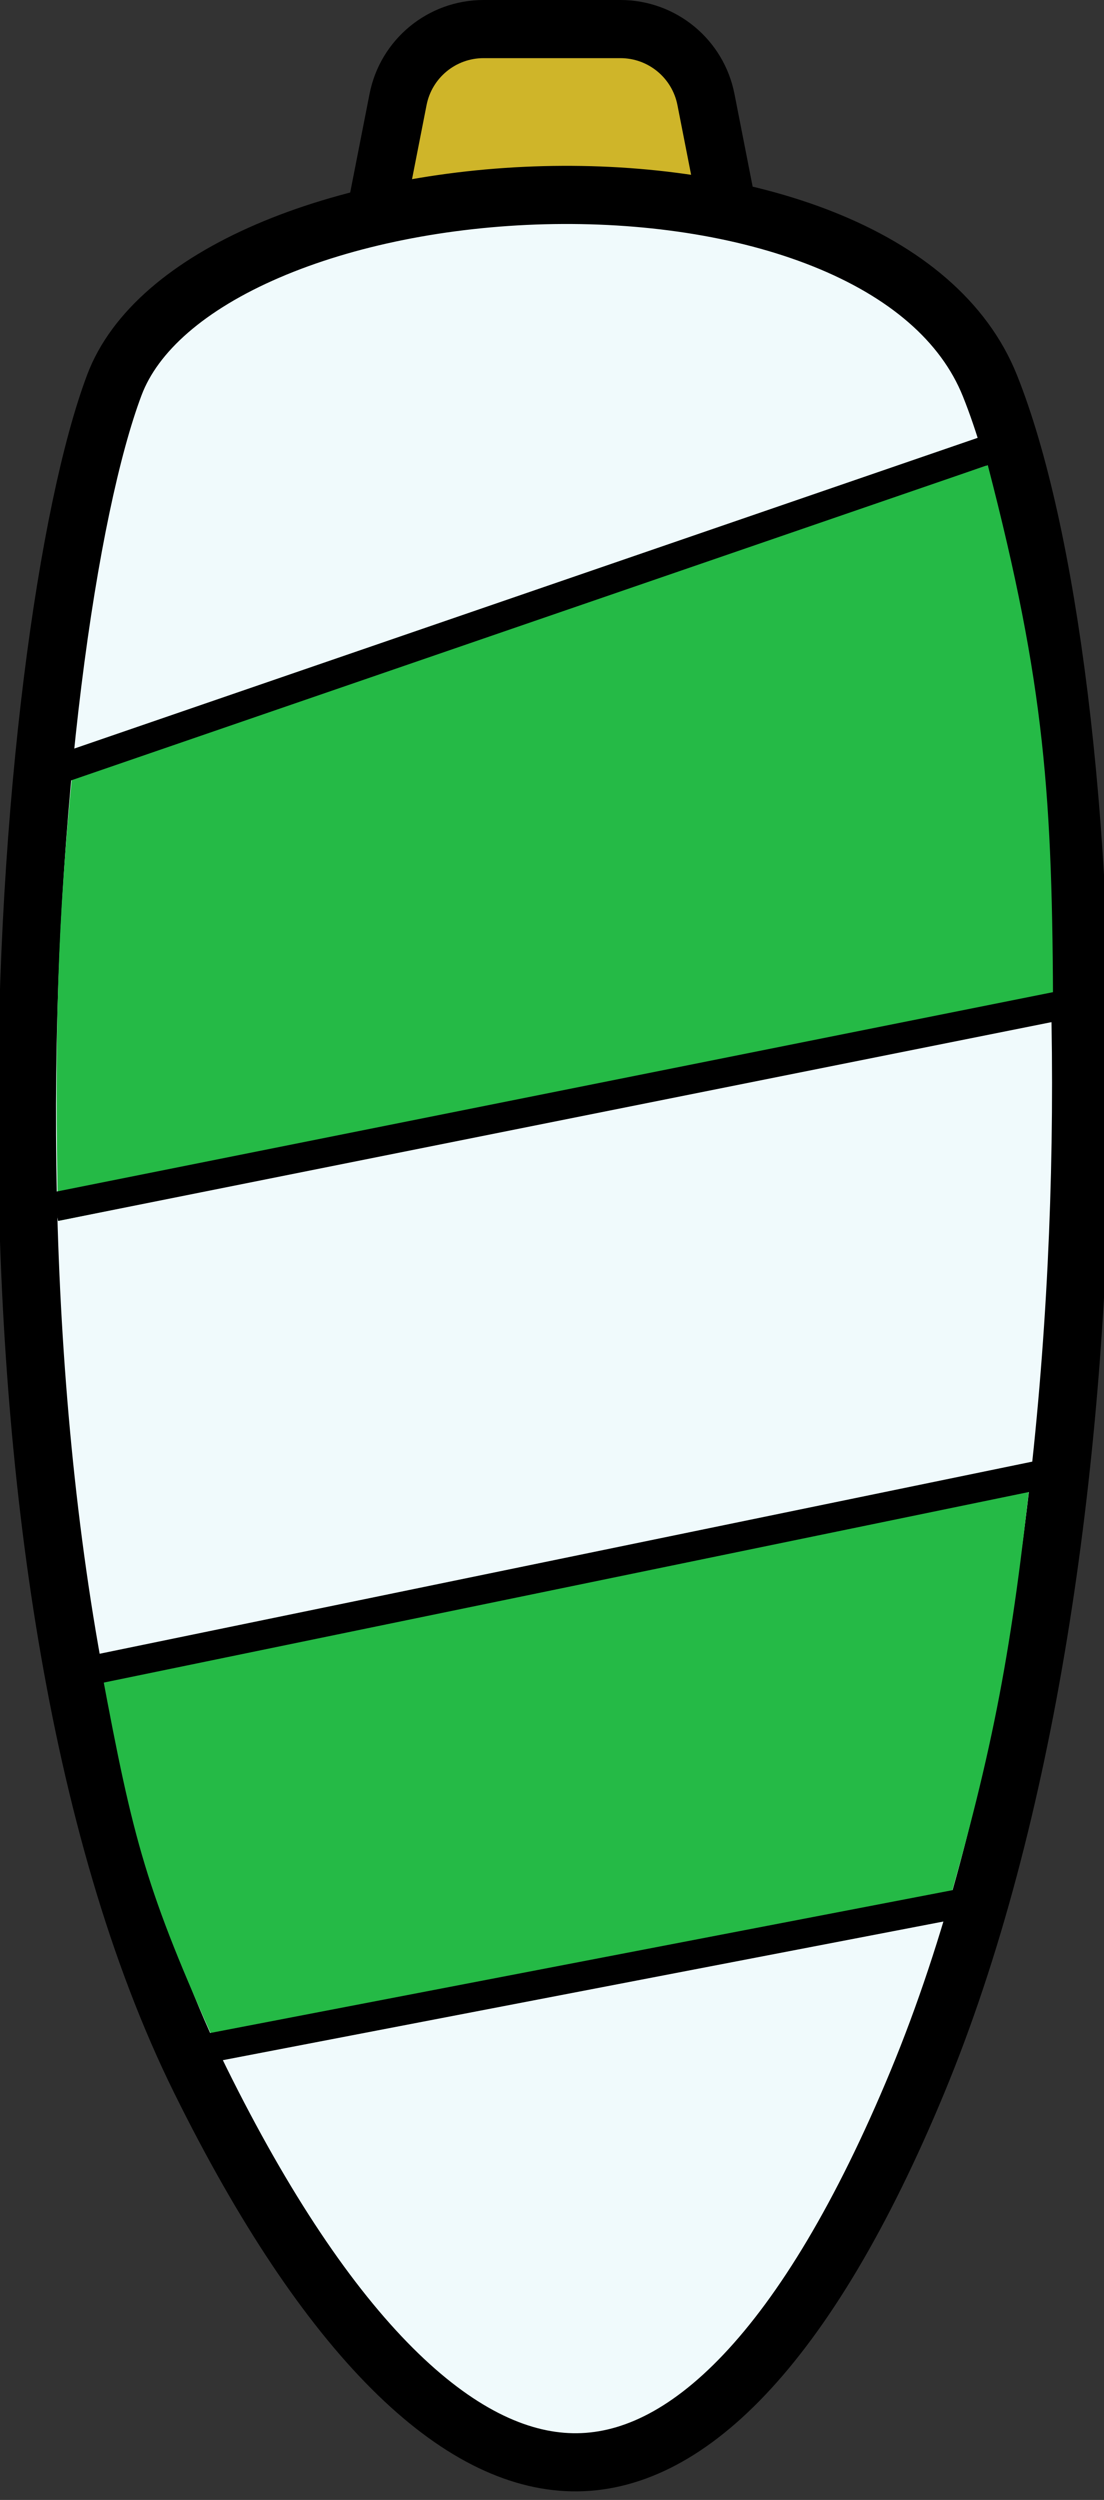 <svg width="38" height="86" viewBox="0 0 38 86" fill="none" xmlns="http://www.w3.org/2000/svg">
<rect x="0" y="0" width="38" height="86" fill="#333333" stroke="none"/>
<g clip-path="url(#clip0_28_61)">
<path d="M13.701 3.423C13.977 2.015 15.21 1 16.645 1H21.355C22.79 1 24.023 2.015 24.299 3.423L25.084 7.423C25.447 9.276 24.028 11 22.14 11H15.861C13.972 11 12.553 9.276 12.916 7.423L13.701 3.423Z" fill="#CFB529" stroke="black" stroke-width="2"/>
<path d="M3.936 13.245C4.63 11.402 6.497 9.805 9.218 8.634C11.913 7.474 15.291 6.804 18.723 6.715C22.155 6.627 25.573 7.122 28.351 8.233C31.136 9.346 33.175 11.032 34.072 13.265C36.065 18.227 37.373 28.192 37.196 39.32C37.019 50.423 35.367 62.486 31.576 71.624C29.671 76.217 27.661 79.539 25.624 81.688C23.595 83.829 21.606 84.74 19.698 84.704C17.773 84.668 15.693 83.665 13.5 81.476C11.31 79.289 9.085 75.991 6.896 71.564C2.567 62.81 0.987 50.424 0.929 39.039C0.87 27.644 2.336 17.492 3.936 13.245Z" fill="#F0FAFC" stroke="black" stroke-width="2"/>
<path d="M2.5 26.5L34 16C35.975 23.613 36.228 27.382 36.248 35L2 42C1.871 35.605 1.972 31.764 2.5 26.5Z" fill="#25BA46"/>
<line x1="1.837" y1="26.527" x2="33.837" y2="15.527" stroke="black"/>
<line x1="1.902" y1="41.51" x2="36.902" y2="34.51" stroke="black"/>
<path d="M3.5 57.5L35.5 50.5C34.835 56.646 34.231 60.049 32.5 66L7.5 70.5C5.029 65.028 4.591 63.341 3.5 57.5Z" fill="#25BA46"/>
<line x1="2.899" y1="57.51" x2="36.899" y2="50.51" stroke="black"/>
<line x1="6.906" y1="70.509" x2="32.906" y2="65.509" stroke="black"/>
</g>
<defs>
<clipPath id="clip0_28_61">
<rect width="38" height="86" fill="white"/>
</clipPath>
</defs>
</svg>
